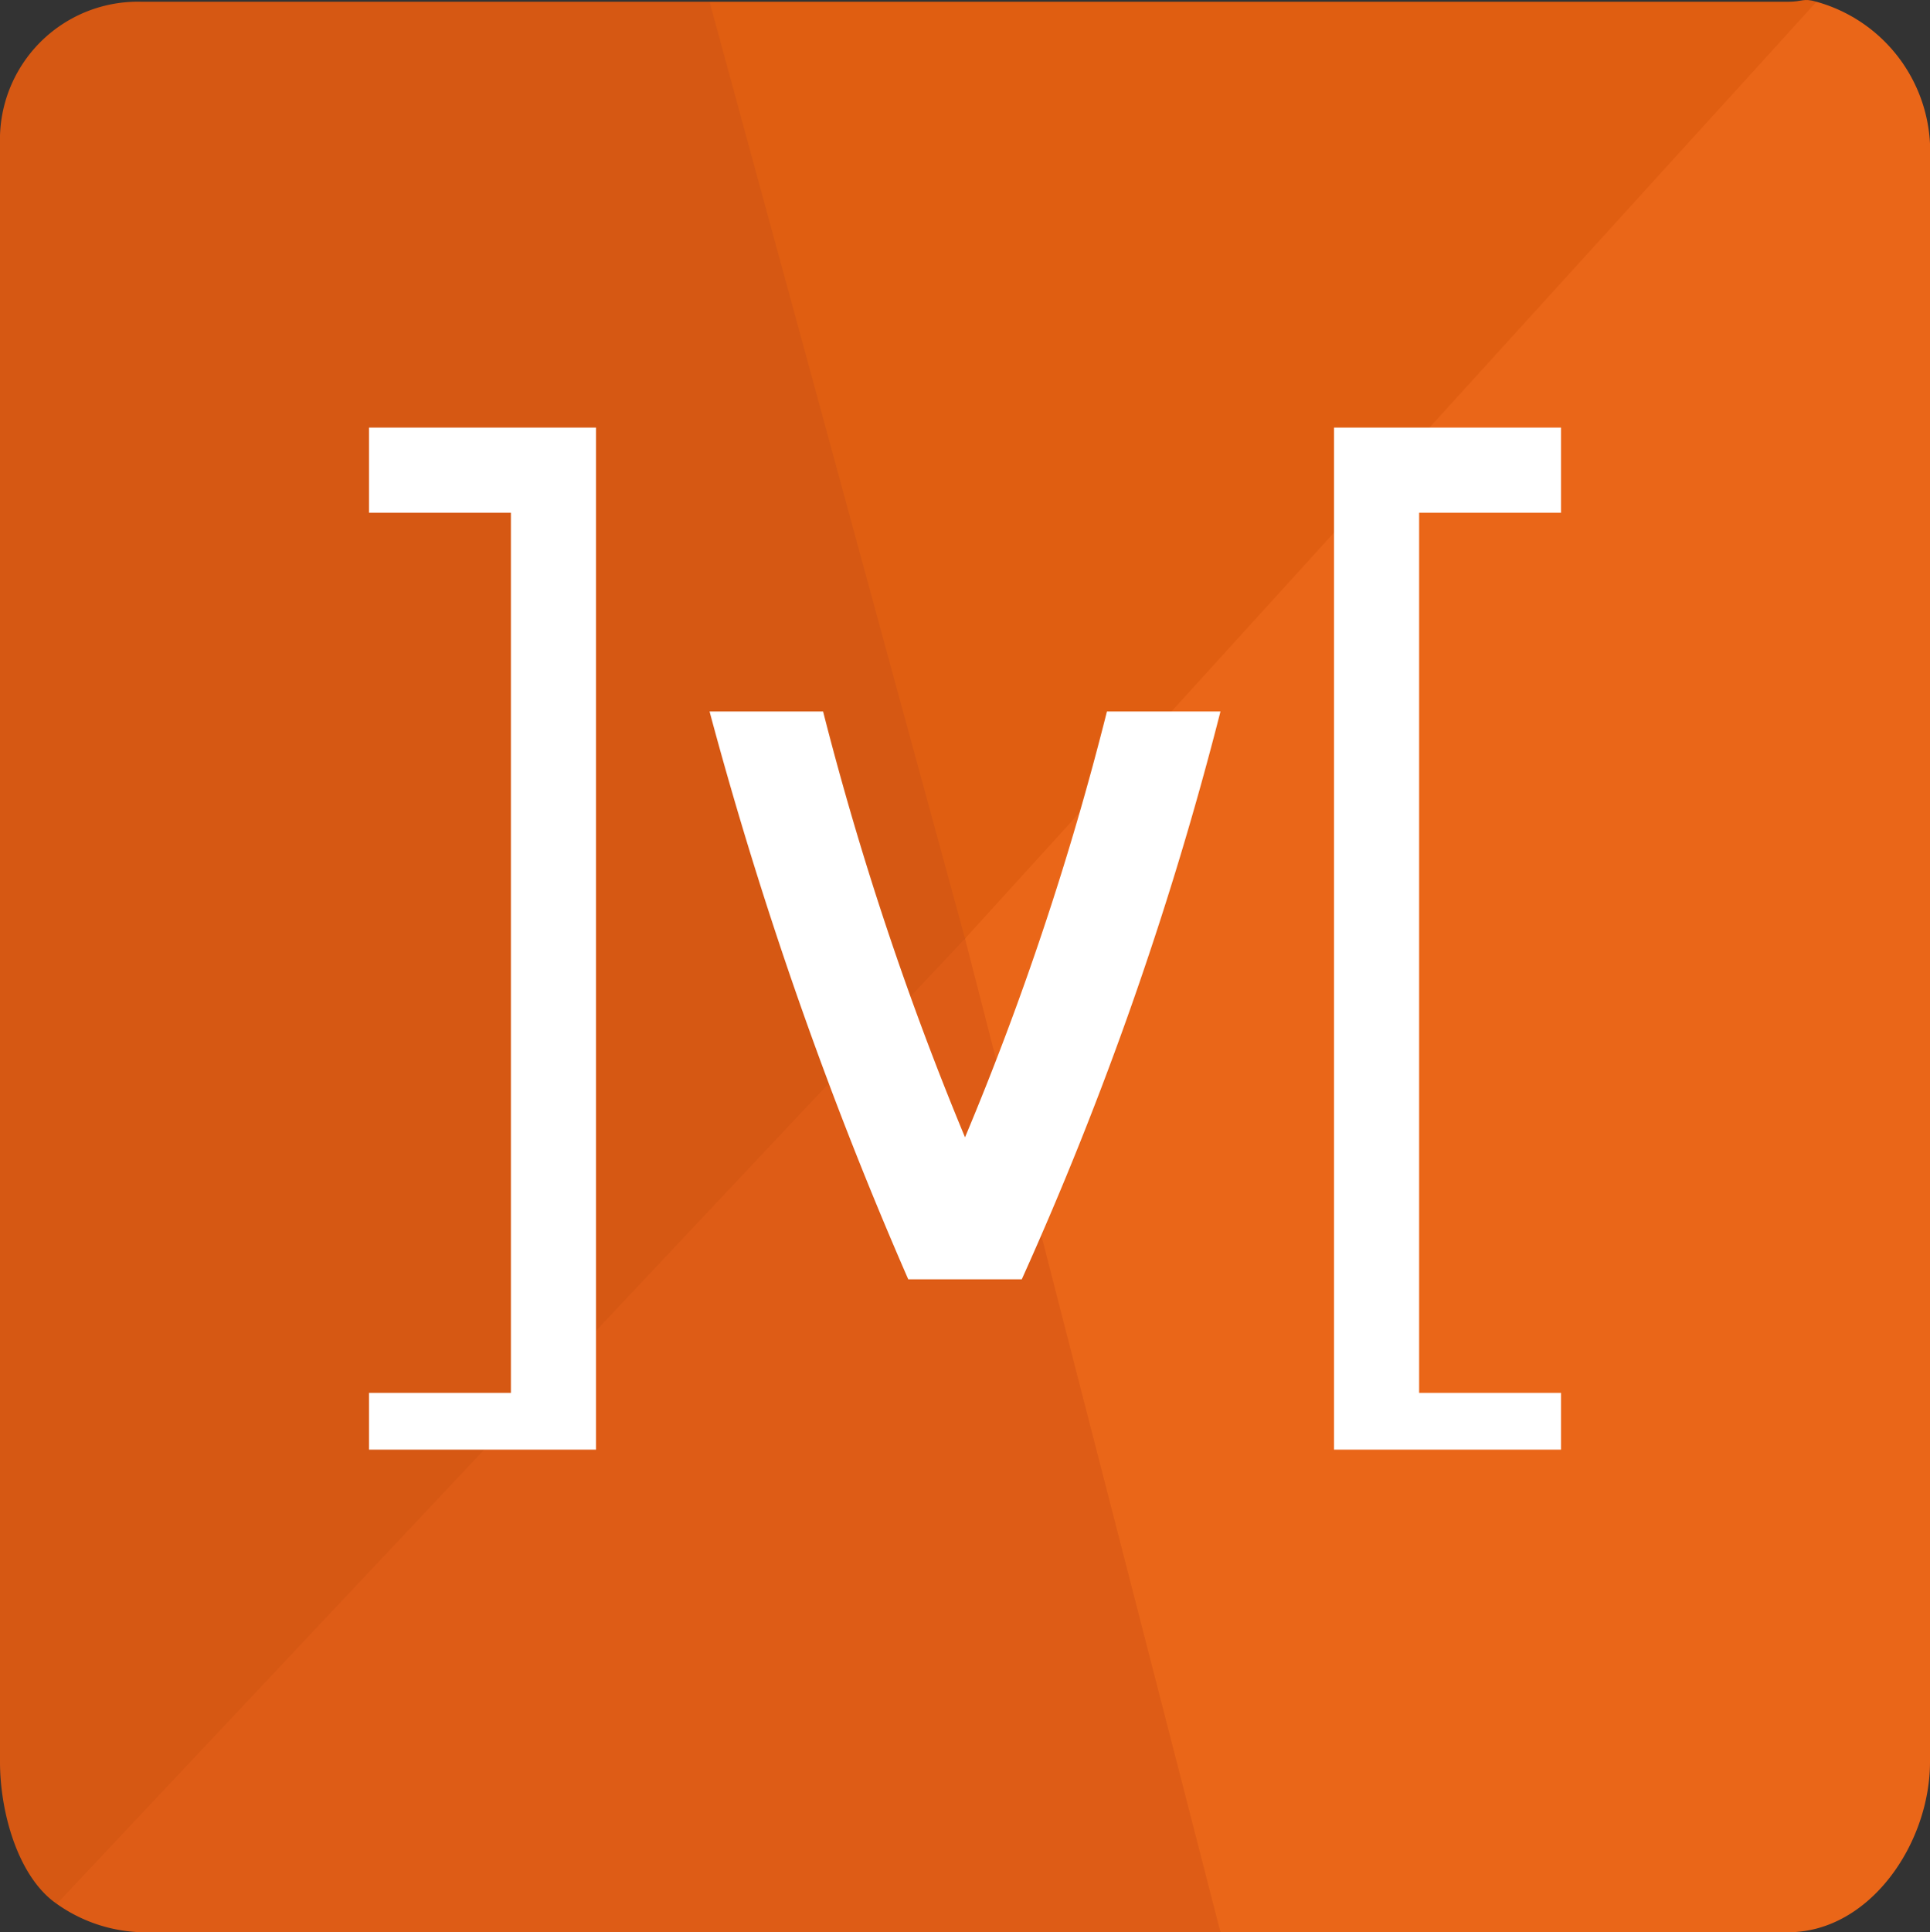 <svg xmlns="http://www.w3.org/2000/svg" width="67.999" height="68.062" viewBox="0 0 67.999 68.062"><rect x="0" y="0" width="67.999" height="68.062" fill="#333333" stroke="none"/><defs><style>.a{fill:#ea6618;}.b{fill:#d65813;}.c{fill:#e05e11;}.d{fill:#de5c16;}.e{fill:#fff;}</style></defs><g transform="translate(-773 -6458.938)"><path class="a" d="M160.093,63.067v-57a5.469,5.469,0,0,0-4-5l-2,1-27,29-1,3-1,2,9,32,1,1h20c2.876,0,5-3.124,5-6" transform="translate(680.906 6457.933)"/><path class="b" d="M0,5.474v57c0,1.781.637,4.061,2,5l2-1,29-31,1-2v-2l-8-30-1-1H5a4.86,4.86,0,0,0-5,5" transform="translate(773 6458.526)"/><path class="c" d="M102.674,33.474l30-33c-.469-.139-.486,0-1,0h-38Z" transform="translate(704.326 6458.526)"/><path class="d" d="M11.241,160.549h38l-9-35-32,34a5.412,5.412,0,0,0,3,1" transform="translate(766.759 6366.451)"/><path class="e" d="M60.146,69.518h4a109.633,109.633,0,0,0,5,15,104.713,104.713,0,0,0,5-15h4a121.824,121.824,0,0,1-7,20h-4A141.277,141.277,0,0,1,60.146,69.518Zm-12-10h8v36h-8v-2h5v-31h-5Zm42,3h-5v31h5v2h-8v-36h8Z" transform="translate(737.854 6414.482)"/></g></svg>